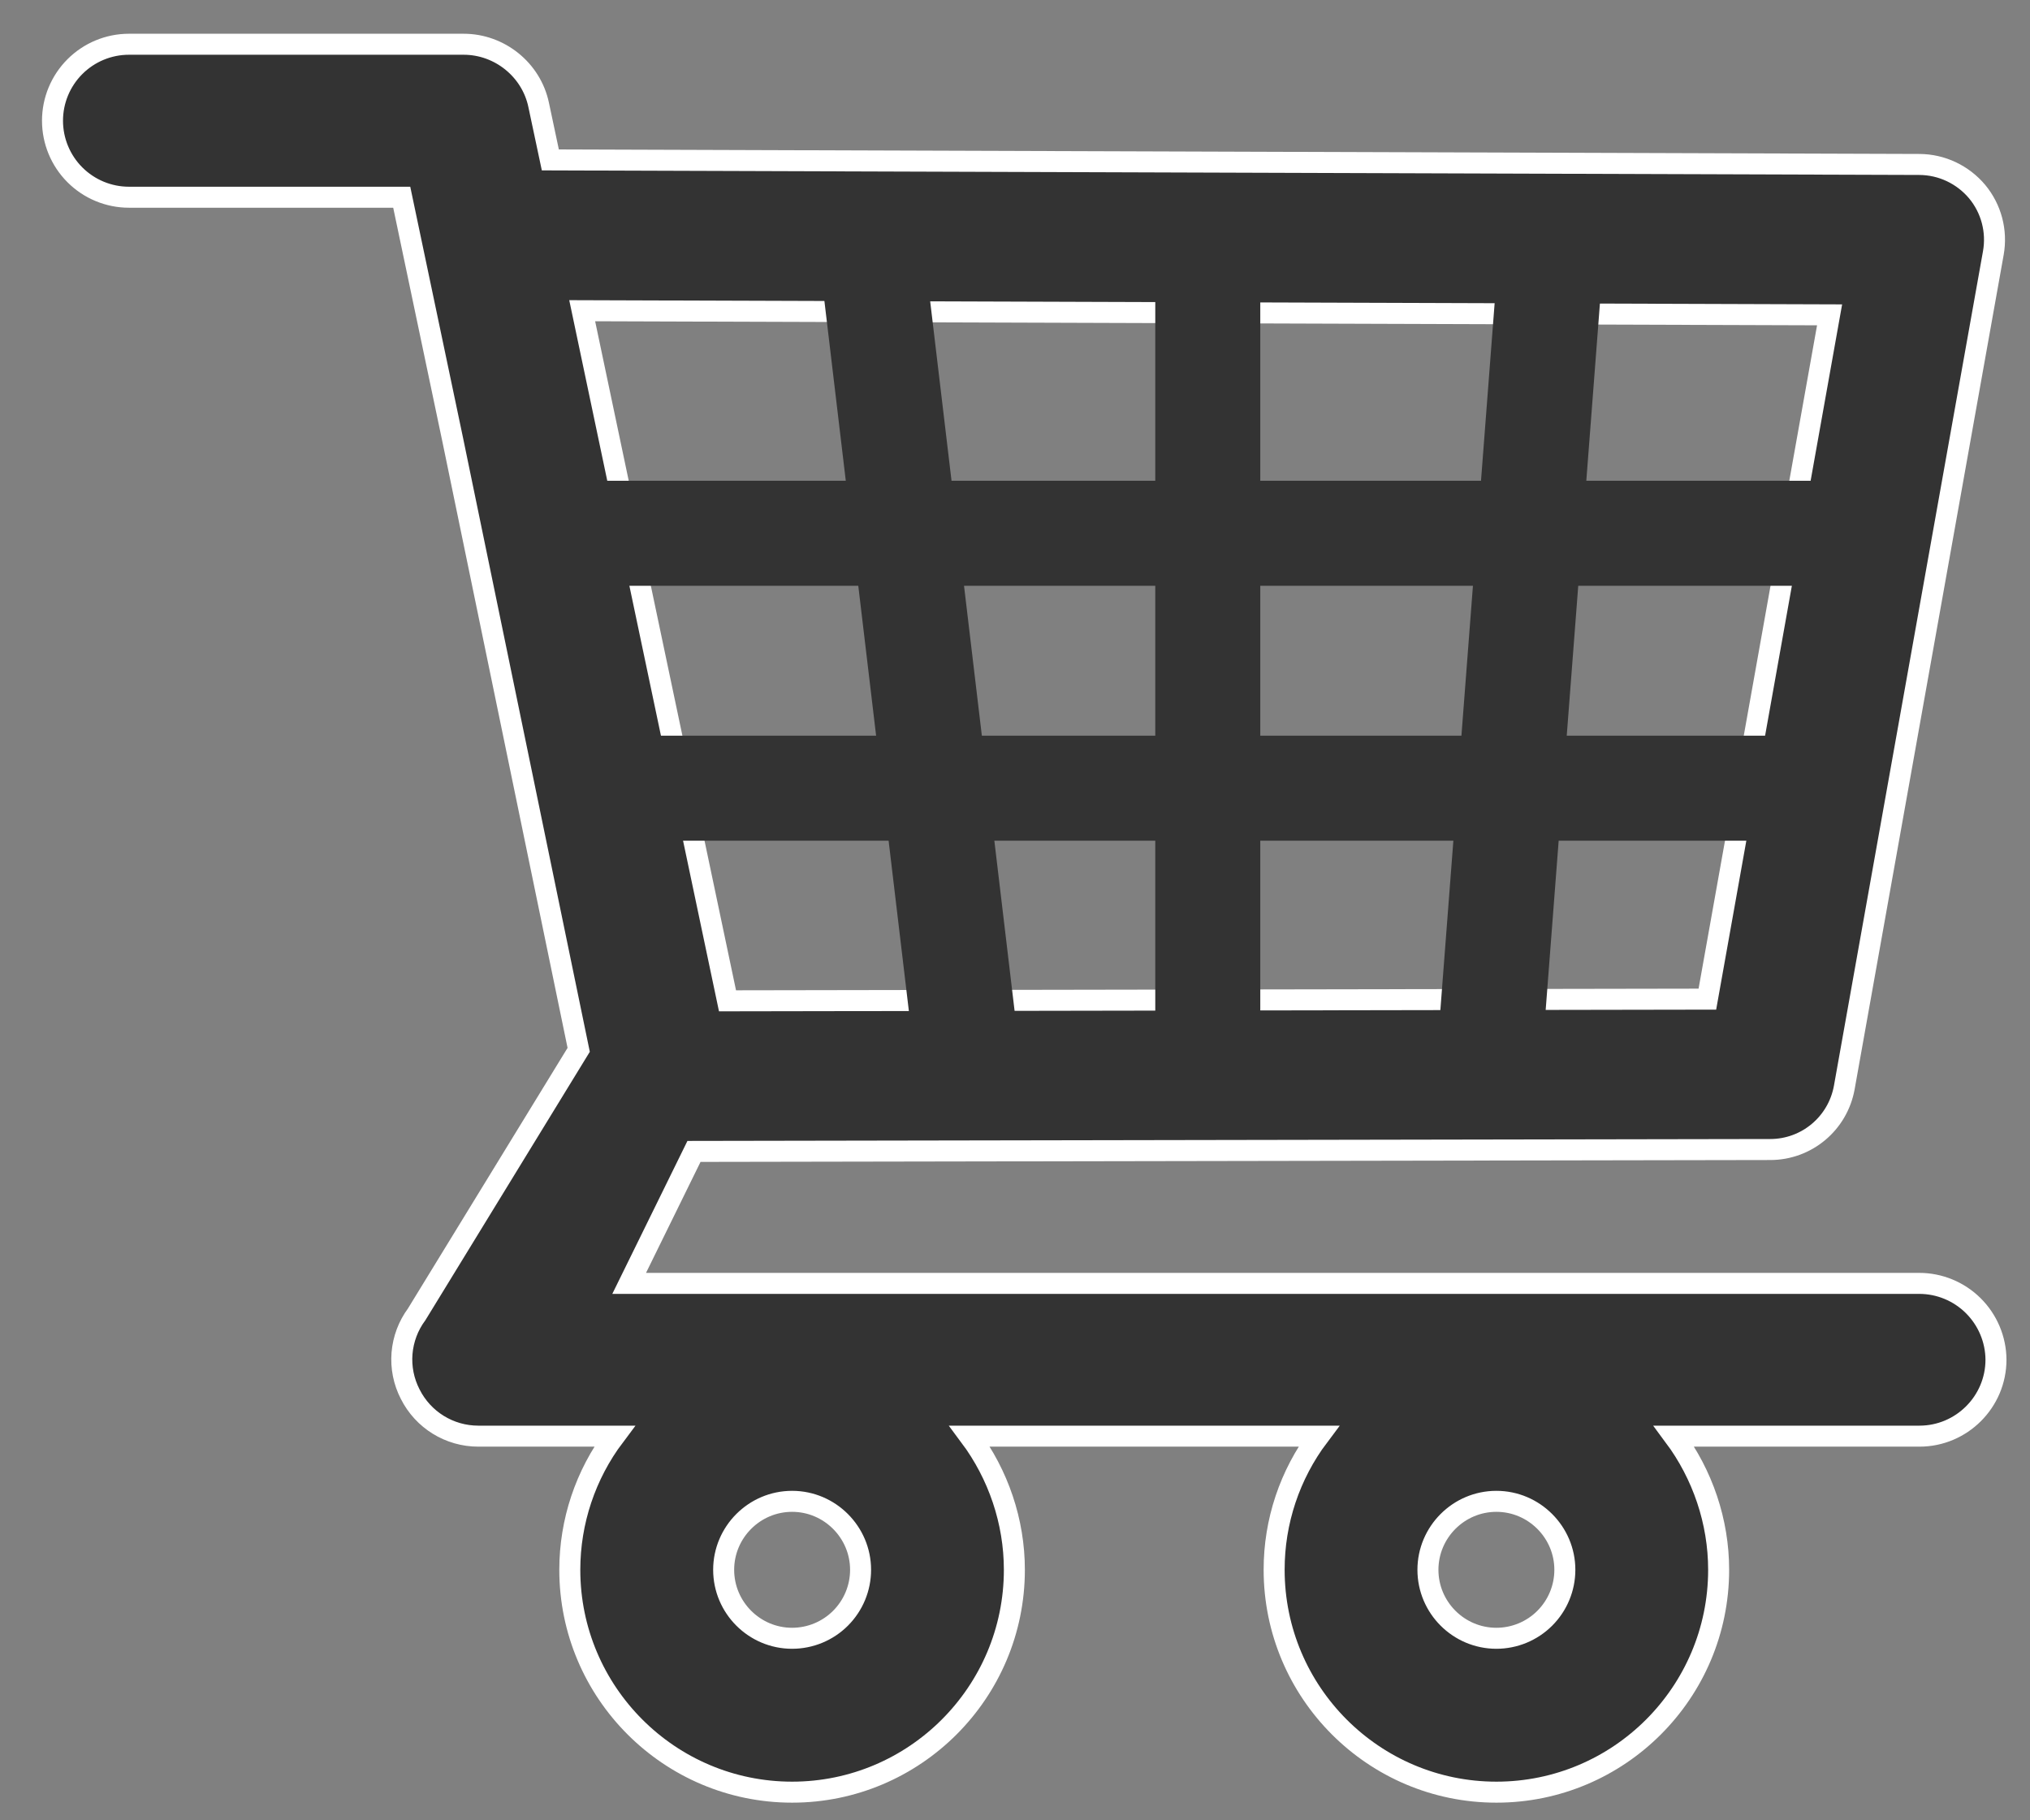 <svg width="29" height="26" viewBox="0 0 29 26" fill="none" xmlns="http://www.w3.org/2000/svg">
<rect x="0" y="0" width="29" height="26" fill="#808080" stroke="none"/>
<path d="M27.418 18.331H8.988L9.914 16.446L25.289 16.419C25.809 16.419 26.254 16.047 26.347 15.533L28.476 3.615C28.532 3.303 28.448 2.981 28.244 2.736C28.143 2.616 28.017 2.519 27.875 2.452C27.733 2.385 27.578 2.35 27.421 2.349L7.862 2.284L7.695 1.498C7.59 0.997 7.138 0.632 6.624 0.632H1.842C1.553 0.632 1.275 0.747 1.07 0.952C0.865 1.157 0.75 1.435 0.75 1.724C0.75 2.014 0.865 2.292 1.07 2.497C1.275 2.702 1.553 2.817 1.842 2.817H5.739L6.469 6.289L8.267 14.995L5.952 18.774C5.832 18.936 5.76 19.128 5.743 19.33C5.727 19.531 5.767 19.733 5.86 19.913C6.045 20.281 6.42 20.513 6.834 20.513H8.778C8.364 21.063 8.14 21.733 8.14 22.422C8.14 24.174 9.564 25.598 11.316 25.598C13.067 25.598 14.491 24.174 14.491 22.422C14.491 21.732 14.262 21.061 13.853 20.513H18.839C18.425 21.063 18.201 21.733 18.202 22.422C18.202 24.174 19.625 25.598 21.377 25.598C23.129 25.598 24.552 24.174 24.552 22.422C24.552 21.732 24.323 21.061 23.915 20.513H27.421C28.021 20.513 28.514 20.024 28.514 19.42C28.512 19.131 28.395 18.854 28.19 18.65C27.985 18.446 27.707 18.331 27.418 18.331ZM8.317 4.438L26.137 4.497L24.391 14.271L10.393 14.295L8.317 4.438ZM11.316 23.4C10.777 23.4 10.338 22.961 10.338 22.422C10.338 21.884 10.777 21.444 11.316 21.444C11.854 21.444 12.294 21.884 12.294 22.422C12.294 22.682 12.191 22.93 12.007 23.114C11.824 23.297 11.575 23.4 11.316 23.4ZM21.377 23.4C20.838 23.4 20.399 22.961 20.399 22.422C20.399 21.884 20.838 21.444 21.377 21.444C21.915 21.444 22.355 21.884 22.355 22.422C22.355 22.682 22.252 22.93 22.068 23.114C21.885 23.297 21.636 23.4 21.377 23.4Z" fill="#333333" stroke="white" stroke-width="0.3"/>
<path d="M8.289 7.617H26.133" stroke="#333333" stroke-width="1.5"/>
<path d="M17.254 3.859V15.261" stroke="#333333" stroke-width="1.5"/>
<path d="M22.127 4.033L21.258 15.349" stroke="#333333" stroke-width="1.5"/>
<path d="M12.449 3.598L13.93 16.045" stroke="#333333" stroke-width="1.5"/>
<path d="M9.072 11.258H25.609" stroke="#333333" stroke-width="1.5"/>
</svg>
